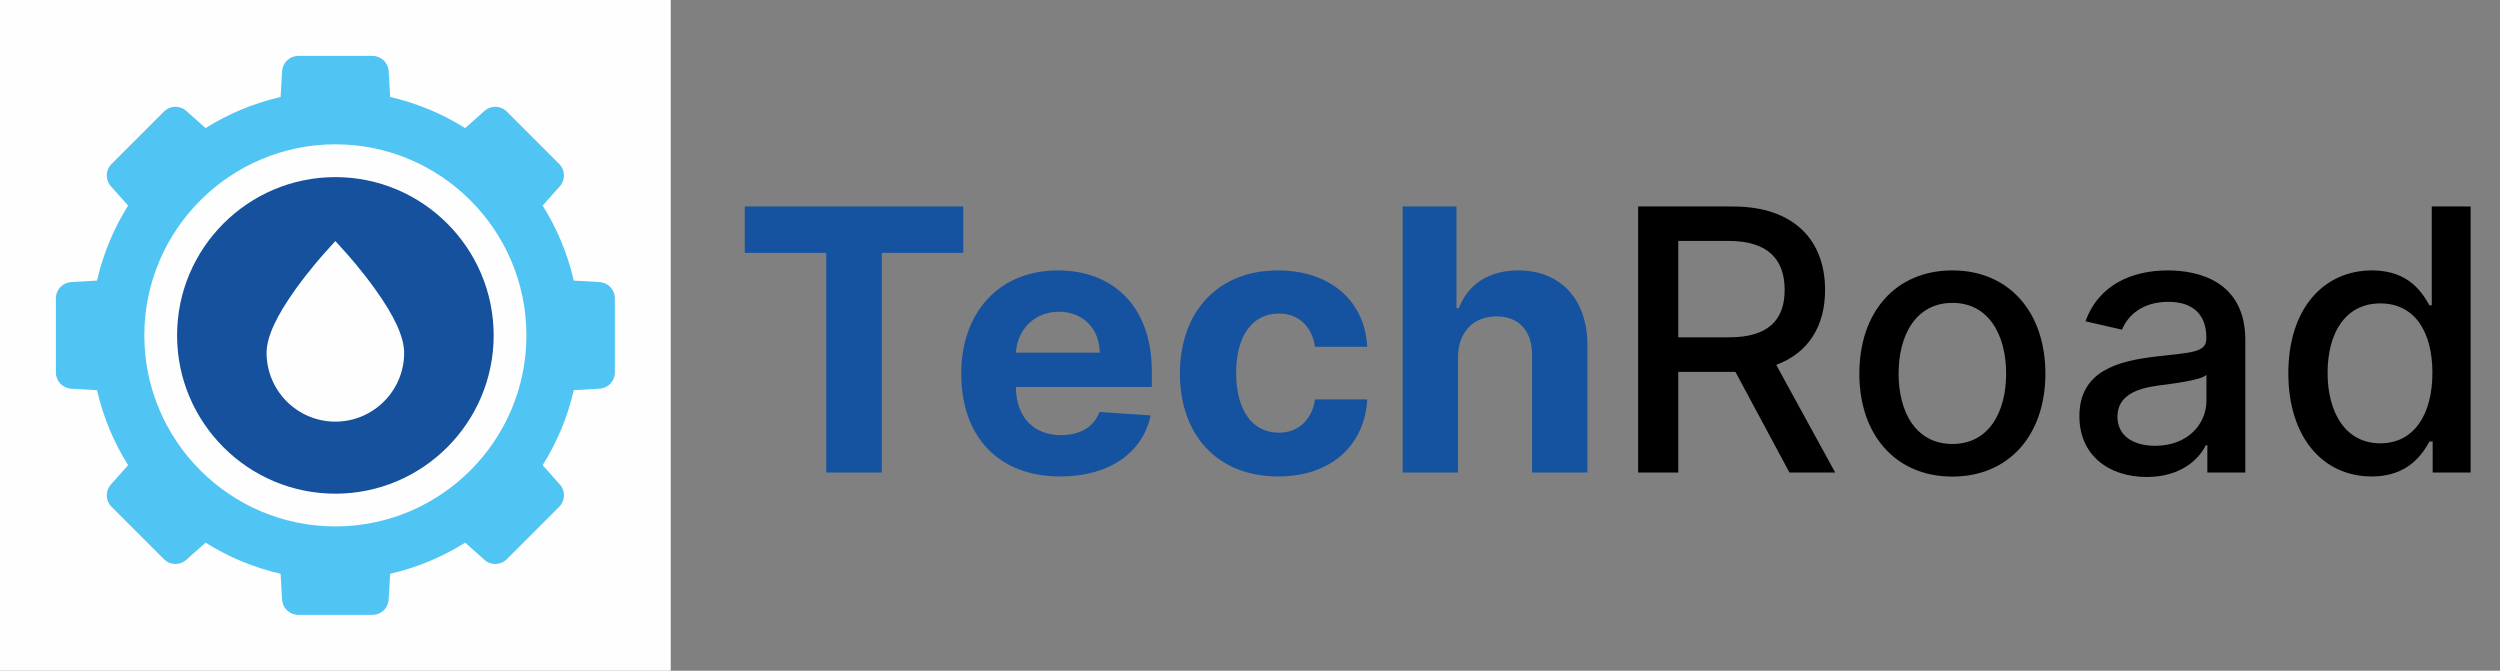 <svg width="164" height="44" viewBox="0 0 164 44" fill="none" xmlns="http://www.w3.org/2000/svg">
<rect x="0" y="0" width="164" height="44" fill="#808080" stroke="none"/>
<rect width="44" height="44" fill="#FEFEFE"/>
<path d="M22 11.618C16.274 11.618 11.616 16.276 11.616 22.002C11.616 27.728 16.274 32.386 22 32.386C27.726 32.386 32.384 27.728 32.384 22.002C32.384 16.276 27.726 11.618 22 11.618ZM22 27.659C19.512 27.659 17.488 25.636 17.488 23.148C17.488 22.116 18.117 20.741 19.409 18.944C20.292 17.716 21.164 16.742 21.201 16.701L22 15.81L22.8 16.701C22.836 16.742 23.708 17.716 24.591 18.944C25.884 20.741 26.512 22.116 26.512 23.148C26.512 25.636 24.488 27.659 22 27.659Z" fill="#15519C"/>
<path d="M37.638 18.407C37.233 16.637 36.534 14.979 35.598 13.487L36.729 12.216C37.103 11.796 37.084 11.157 36.686 10.759L33.242 7.315C32.844 6.917 32.205 6.899 31.785 7.273L30.515 8.404C29.022 7.467 27.364 6.769 25.595 6.363L25.496 4.668C25.464 4.106 24.999 3.667 24.436 3.667H19.565C19.003 3.667 18.538 4.106 18.505 4.668L18.407 6.363C16.637 6.769 14.979 7.467 13.487 8.404L12.216 7.273C11.796 6.899 11.157 6.917 10.759 7.315L7.315 10.759C6.917 11.157 6.899 11.796 7.273 12.216L8.404 13.487C7.467 14.979 6.769 16.637 6.364 18.407L4.668 18.505C4.106 18.538 3.667 19.003 3.667 19.565V24.436C3.667 24.999 4.106 25.464 4.668 25.496L6.364 25.595C6.769 27.364 7.467 29.022 8.404 30.515L7.273 31.785C6.899 32.205 6.917 32.844 7.315 33.242L10.759 36.686C11.157 37.084 11.796 37.103 12.216 36.729L13.487 35.598C14.979 36.534 16.637 37.233 18.407 37.638L18.505 39.334C18.538 39.895 19.003 40.334 19.565 40.334H24.436C24.999 40.334 25.464 39.895 25.496 39.334L25.595 37.638C27.364 37.233 29.022 36.534 30.515 35.598L31.785 36.729C32.205 37.103 32.844 37.084 33.242 36.686L36.686 33.242C37.084 32.844 37.103 32.205 36.729 31.785L35.598 30.515C36.534 29.022 37.233 27.364 37.638 25.595L39.334 25.496C39.895 25.464 40.334 24.999 40.334 24.436V19.565C40.334 19.003 39.895 18.538 39.334 18.505L37.638 18.407ZM22.001 34.533C15.09 34.533 9.468 28.911 9.468 22.001C9.468 15.09 15.09 9.468 22.001 9.468C28.911 9.468 34.533 15.09 34.533 22.001C34.533 28.911 28.911 34.533 22.001 34.533Z" fill="#50C4F3"/>
<path d="M48.856 16.588H54.2V31H57.848V16.588H63.191V13.546H48.856V16.588ZM69.552 31.256C72.79 31.256 74.972 29.679 75.483 27.25L72.125 27.028C71.759 28.026 70.821 28.546 69.611 28.546C67.796 28.546 66.645 27.344 66.645 25.392V25.384H75.56V24.386C75.56 19.938 72.867 17.739 69.407 17.739C65.554 17.739 63.057 20.474 63.057 24.514C63.057 28.665 65.52 31.256 69.552 31.256ZM66.645 23.134C66.722 21.642 67.856 20.449 69.466 20.449C71.043 20.449 72.134 21.574 72.142 23.134H66.645ZM83.844 31.256C87.33 31.256 89.52 29.21 89.691 26.202H86.265C86.052 27.599 85.131 28.384 83.887 28.384C82.191 28.384 81.091 26.96 81.091 24.454C81.091 21.983 82.199 20.568 83.887 20.568C85.216 20.568 86.069 21.446 86.265 22.75H89.691C89.537 19.724 87.245 17.739 83.827 17.739C79.856 17.739 77.401 20.491 77.401 24.506C77.401 28.486 79.813 31.256 83.844 31.256ZM95.646 23.432C95.654 21.744 96.686 20.756 98.169 20.756C99.643 20.756 100.512 21.702 100.504 23.312V31H104.135V22.665C104.143 19.597 102.336 17.739 99.609 17.739C97.623 17.739 96.294 18.676 95.697 20.219H95.544V13.546H92.015V31H95.646V23.432Z" fill="#1553A0"/>
<path d="M107.461 31H110.094V24.395H113.674C113.733 24.395 113.784 24.395 113.844 24.395L117.39 31H120.39L116.52 23.935C118.659 23.142 119.725 21.361 119.725 19.017C119.725 15.804 117.73 13.546 113.682 13.546H107.461V31ZM110.094 22.128V15.804H113.401C116 15.804 117.074 17.04 117.074 19.017C117.074 20.986 116 22.128 113.435 22.128H110.094ZM128.075 31.264C131.765 31.264 134.177 28.562 134.177 24.514C134.177 20.44 131.765 17.739 128.075 17.739C124.385 17.739 121.973 20.44 121.973 24.514C121.973 28.562 124.385 31.264 128.075 31.264ZM128.083 29.125C125.672 29.125 124.547 27.02 124.547 24.506C124.547 22 125.672 19.869 128.083 19.869C130.478 19.869 131.603 22 131.603 24.506C131.603 27.02 130.478 29.125 128.083 29.125ZM140.831 31.29C142.996 31.29 144.215 30.19 144.701 29.21H144.803V31H147.292V22.307C147.292 18.497 144.292 17.739 142.212 17.739C139.843 17.739 137.661 18.693 136.809 21.079L139.203 21.625C139.578 20.696 140.533 19.801 142.246 19.801C143.891 19.801 144.735 20.662 144.735 22.145V22.204C144.735 23.134 143.78 23.116 141.428 23.389C138.948 23.679 136.408 24.327 136.408 27.301C136.408 29.875 138.343 31.29 140.831 31.29ZM141.385 29.244C139.945 29.244 138.905 28.597 138.905 27.335C138.905 25.972 140.115 25.486 141.59 25.29C142.417 25.179 144.377 24.957 144.743 24.591V26.278C144.743 27.829 143.507 29.244 141.385 29.244ZM155.586 31.256C157.973 31.256 158.91 29.798 159.37 28.963H159.583V31H162.072V13.546H159.524V20.031H159.37C158.91 19.222 158.041 17.739 155.603 17.739C152.441 17.739 150.115 20.236 150.115 24.48C150.115 28.716 152.407 31.256 155.586 31.256ZM156.149 29.082C153.873 29.082 152.689 27.079 152.689 24.454C152.689 21.855 153.848 19.903 156.149 19.903C158.373 19.903 159.566 21.719 159.566 24.454C159.566 27.207 158.348 29.082 156.149 29.082Z" fill="black"/>
</svg>
